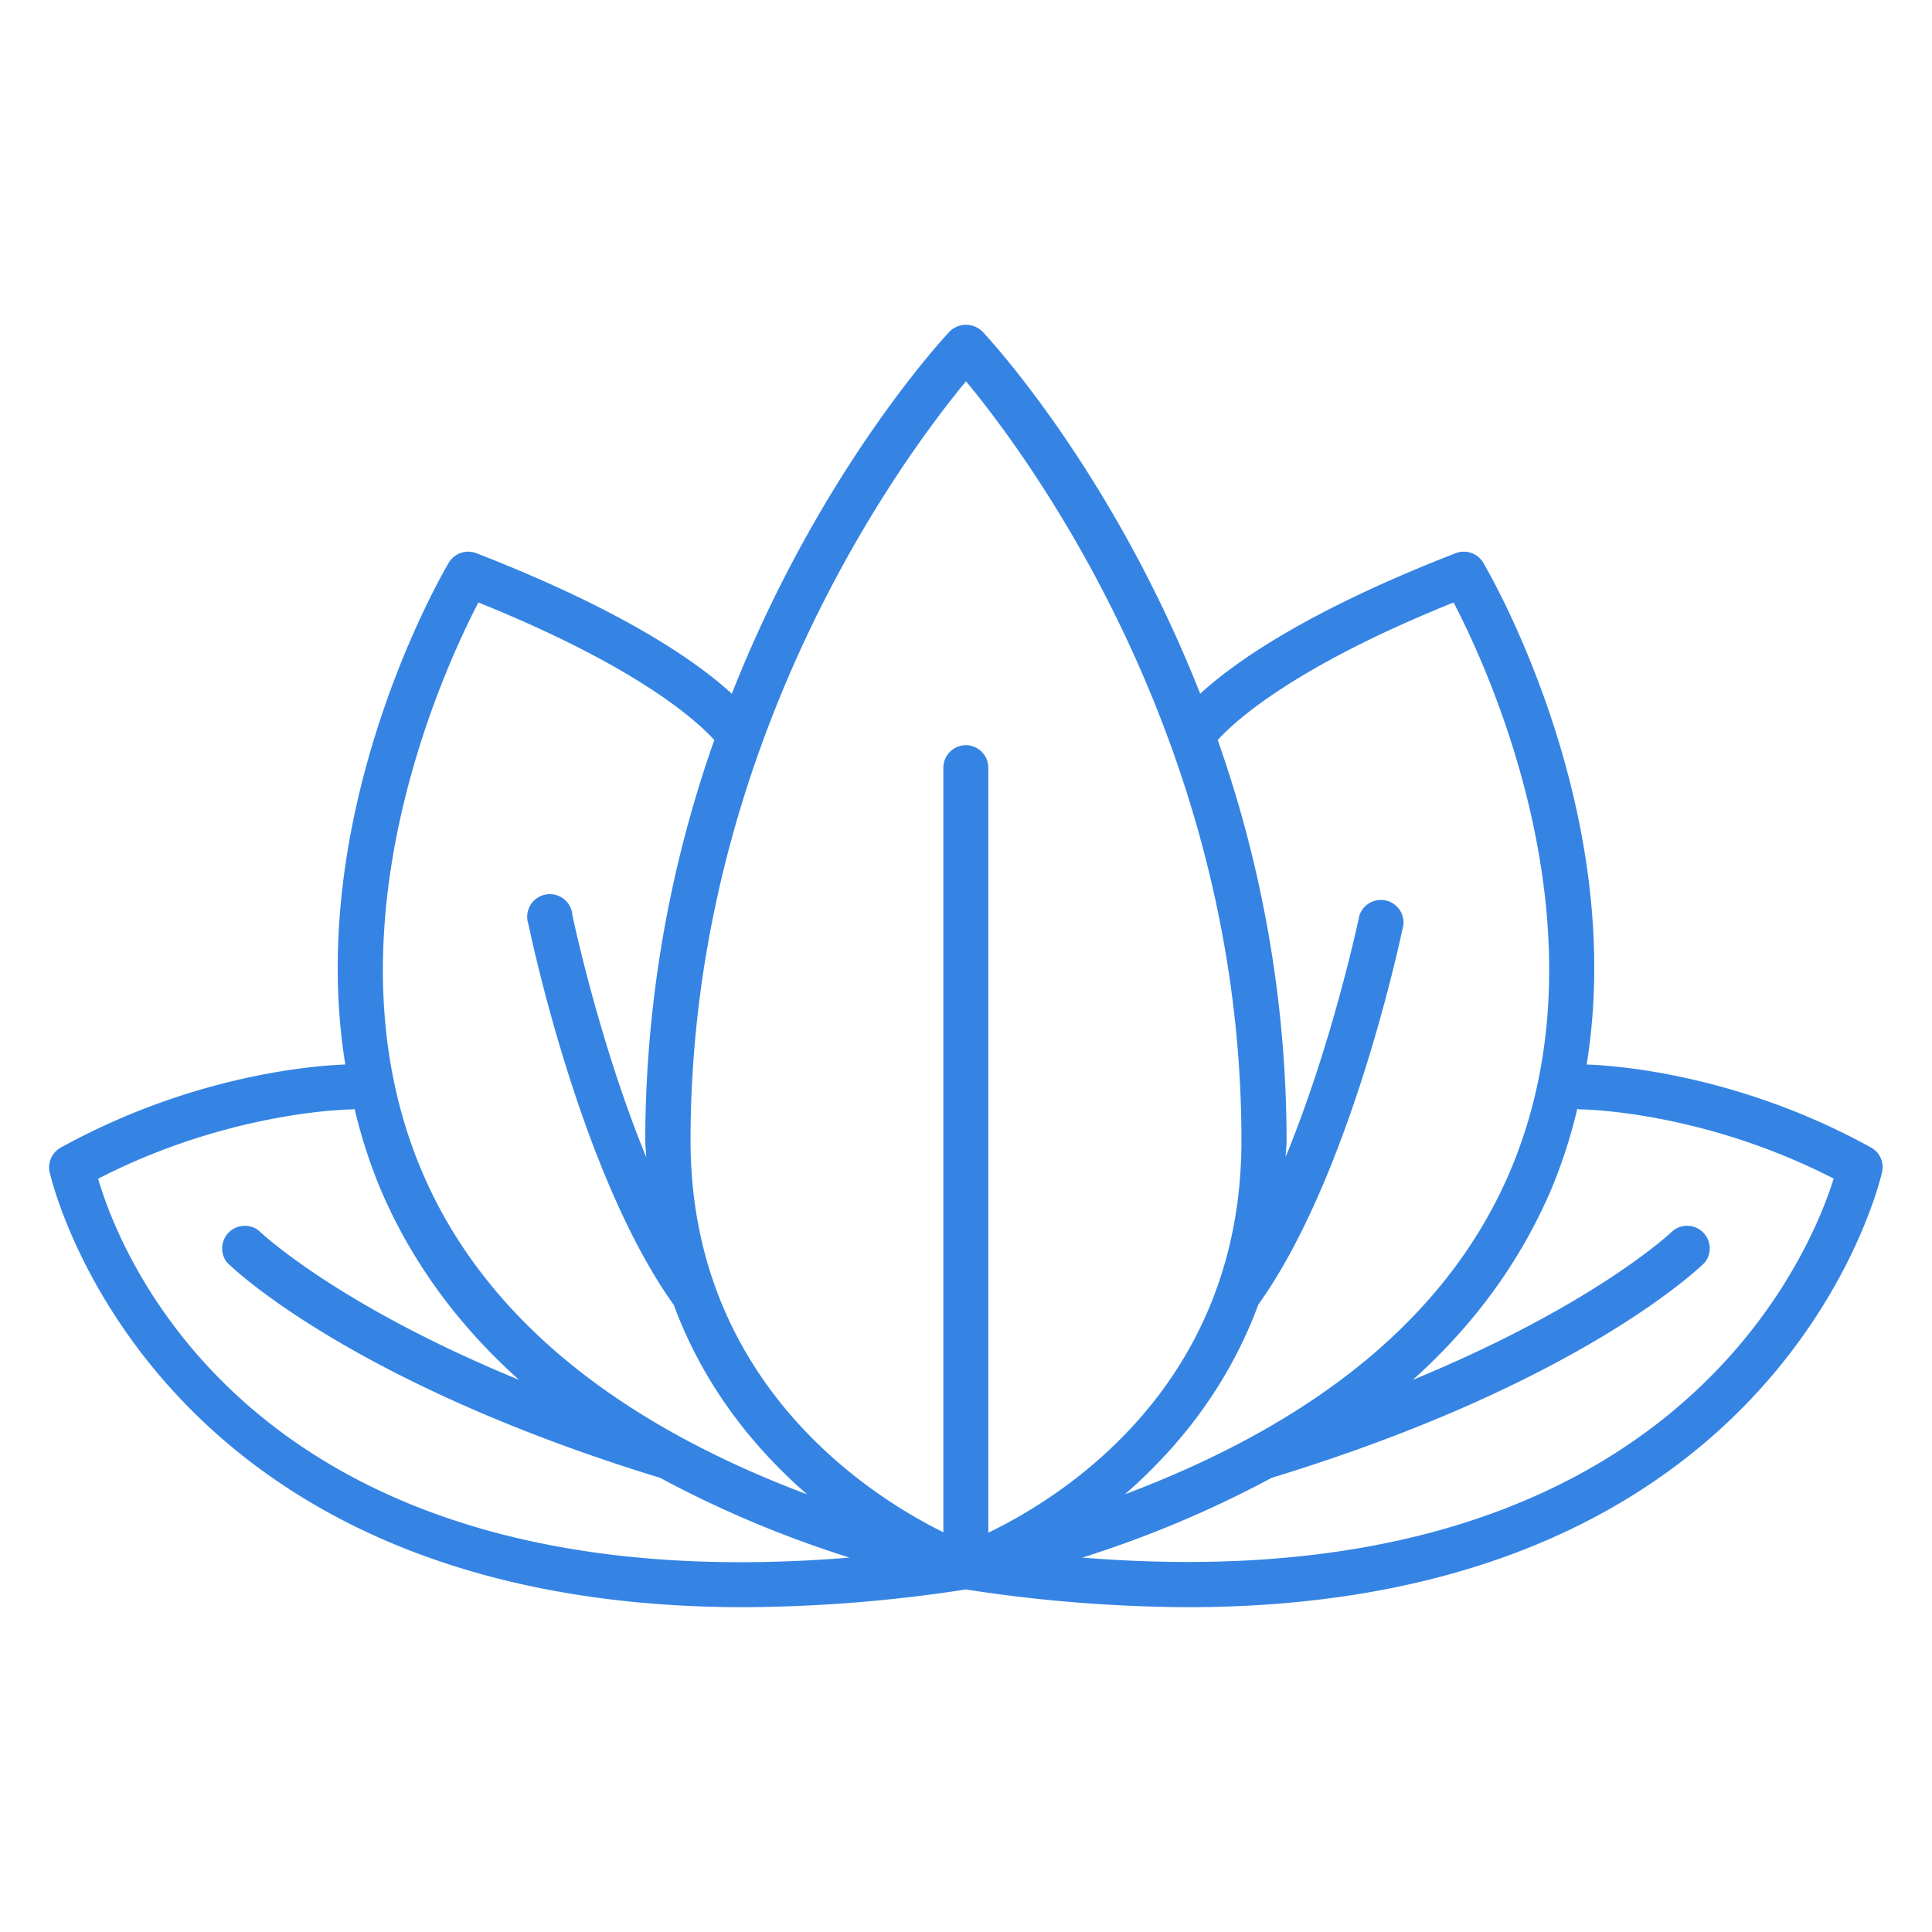 <svg fill="#3584e4" viewBox="0 0 512.00 512.00" data-name="Layer 1" id="Layer_1" xmlns="http://www.w3.org/2000/svg" stroke="#3584e4" stroke-width="0.005"><g id="SVGRepo_bgCarrier" stroke-width="0"></g><g id="SVGRepo_tracerCarrier" stroke-linecap="round" stroke-linejoin="round"></g><g id="SVGRepo_iconCarrier"><title></title><path d="M495.86,304.11c-35.34-19.48-67.76-21.74-75.38-22,10.85-67.12-25.6-129.93-27.42-133a6,6,0,0,0-7.28-2.51c-39.41,15.31-58.66,28.94-67.72,37.25-23.09-58.56-55.62-93.78-57.73-96a6.18,6.18,0,0,0-8.66,0c-2.11,2.24-34.64,37.46-57.73,96-9.06-8.31-28.31-21.94-67.72-37.25a6,6,0,0,0-7.28,2.51c-1.82,3.05-38.27,65.86-27.43,133-7.64.26-40.05,2.53-75.37,22a5.94,5.94,0,0,0-3,6.43c.26,1.28,25.94,115.4,184.08,115.38a394.93,394.93,0,0,0,58.74-4.7,394.83,394.83,0,0,0,58.74,4.7c158.1,0,183.82-114.1,184.08-115.38A5.94,5.94,0,0,0,495.86,304.11ZM385.22,159.66c9.39,18,41.6,87.74,15.07,150.5-15.94,37.72-50.43,66.38-102.2,85.85,13.51-11.75,27.2-28.12,35.36-50.26,24.64-34.4,37.93-98.06,38.48-100.77a6,6,0,0,0-11.67-2.39c-.1.45-7,33.51-19.55,64,.05-1.48.25-2.85.25-4.37A320.32,320.32,0,0,0,322.7,196.11C327.44,190.9,343.19,176.58,385.22,159.66Zm-258.44,0c42,16.91,57.76,31.22,62.52,36.45A320.32,320.32,0,0,0,171,302.25c0,1.53.21,2.91.25,4.41-12.52-30.54-19.45-63.62-19.55-64.07A6,6,0,1,0,140.07,245c.55,2.71,13.84,66.42,38.49,100.81,8.17,22.12,21.84,38.47,35.35,50.22-51.75-19.46-86.23-48.1-102.17-85.77C85.19,247.55,117.39,177.71,126.78,159.66ZM26,312.38C61.11,294.28,93,294,93.33,294a4.89,4.89,0,0,0,.64-.14,138.52,138.52,0,0,0,6.74,20.95q12.14,28.71,36.85,50.87c-48.64-20-68.74-39.33-69-39.56a6,6,0,0,0-8.38,8.47c1.3,1.29,33,32,114.76,57.05a290.25,290.25,0,0,0,50.21,21.14C68.78,425.59,32.3,333.89,26,312.38Zm230-114.9a6,6,0,0,0-6,6V406.07C230.77,396.58,183,366.55,183,302.25c0-105.58,56.72-181.54,73-201.21,16.32,19.67,73,95.63,73,201.21,0,65.09-47.75,94.63-67.08,103.92V203.44A6,6,0,0,0,256,197.48Zm30.82,215.3A291.59,291.59,0,0,0,337,391.64c81.82-25,113.49-55.77,114.79-57.06a6,6,0,0,0-8.38-8.47c-.24.23-20.34,19.52-69,39.57q24.68-22.15,36.85-50.88A137.46,137.46,0,0,0,418,293.85a5,5,0,0,0,.65.14c.33,0,32,.21,67.3,18.35C479.36,333.4,441.42,425.27,286.82,412.78Z"></path></g></svg>